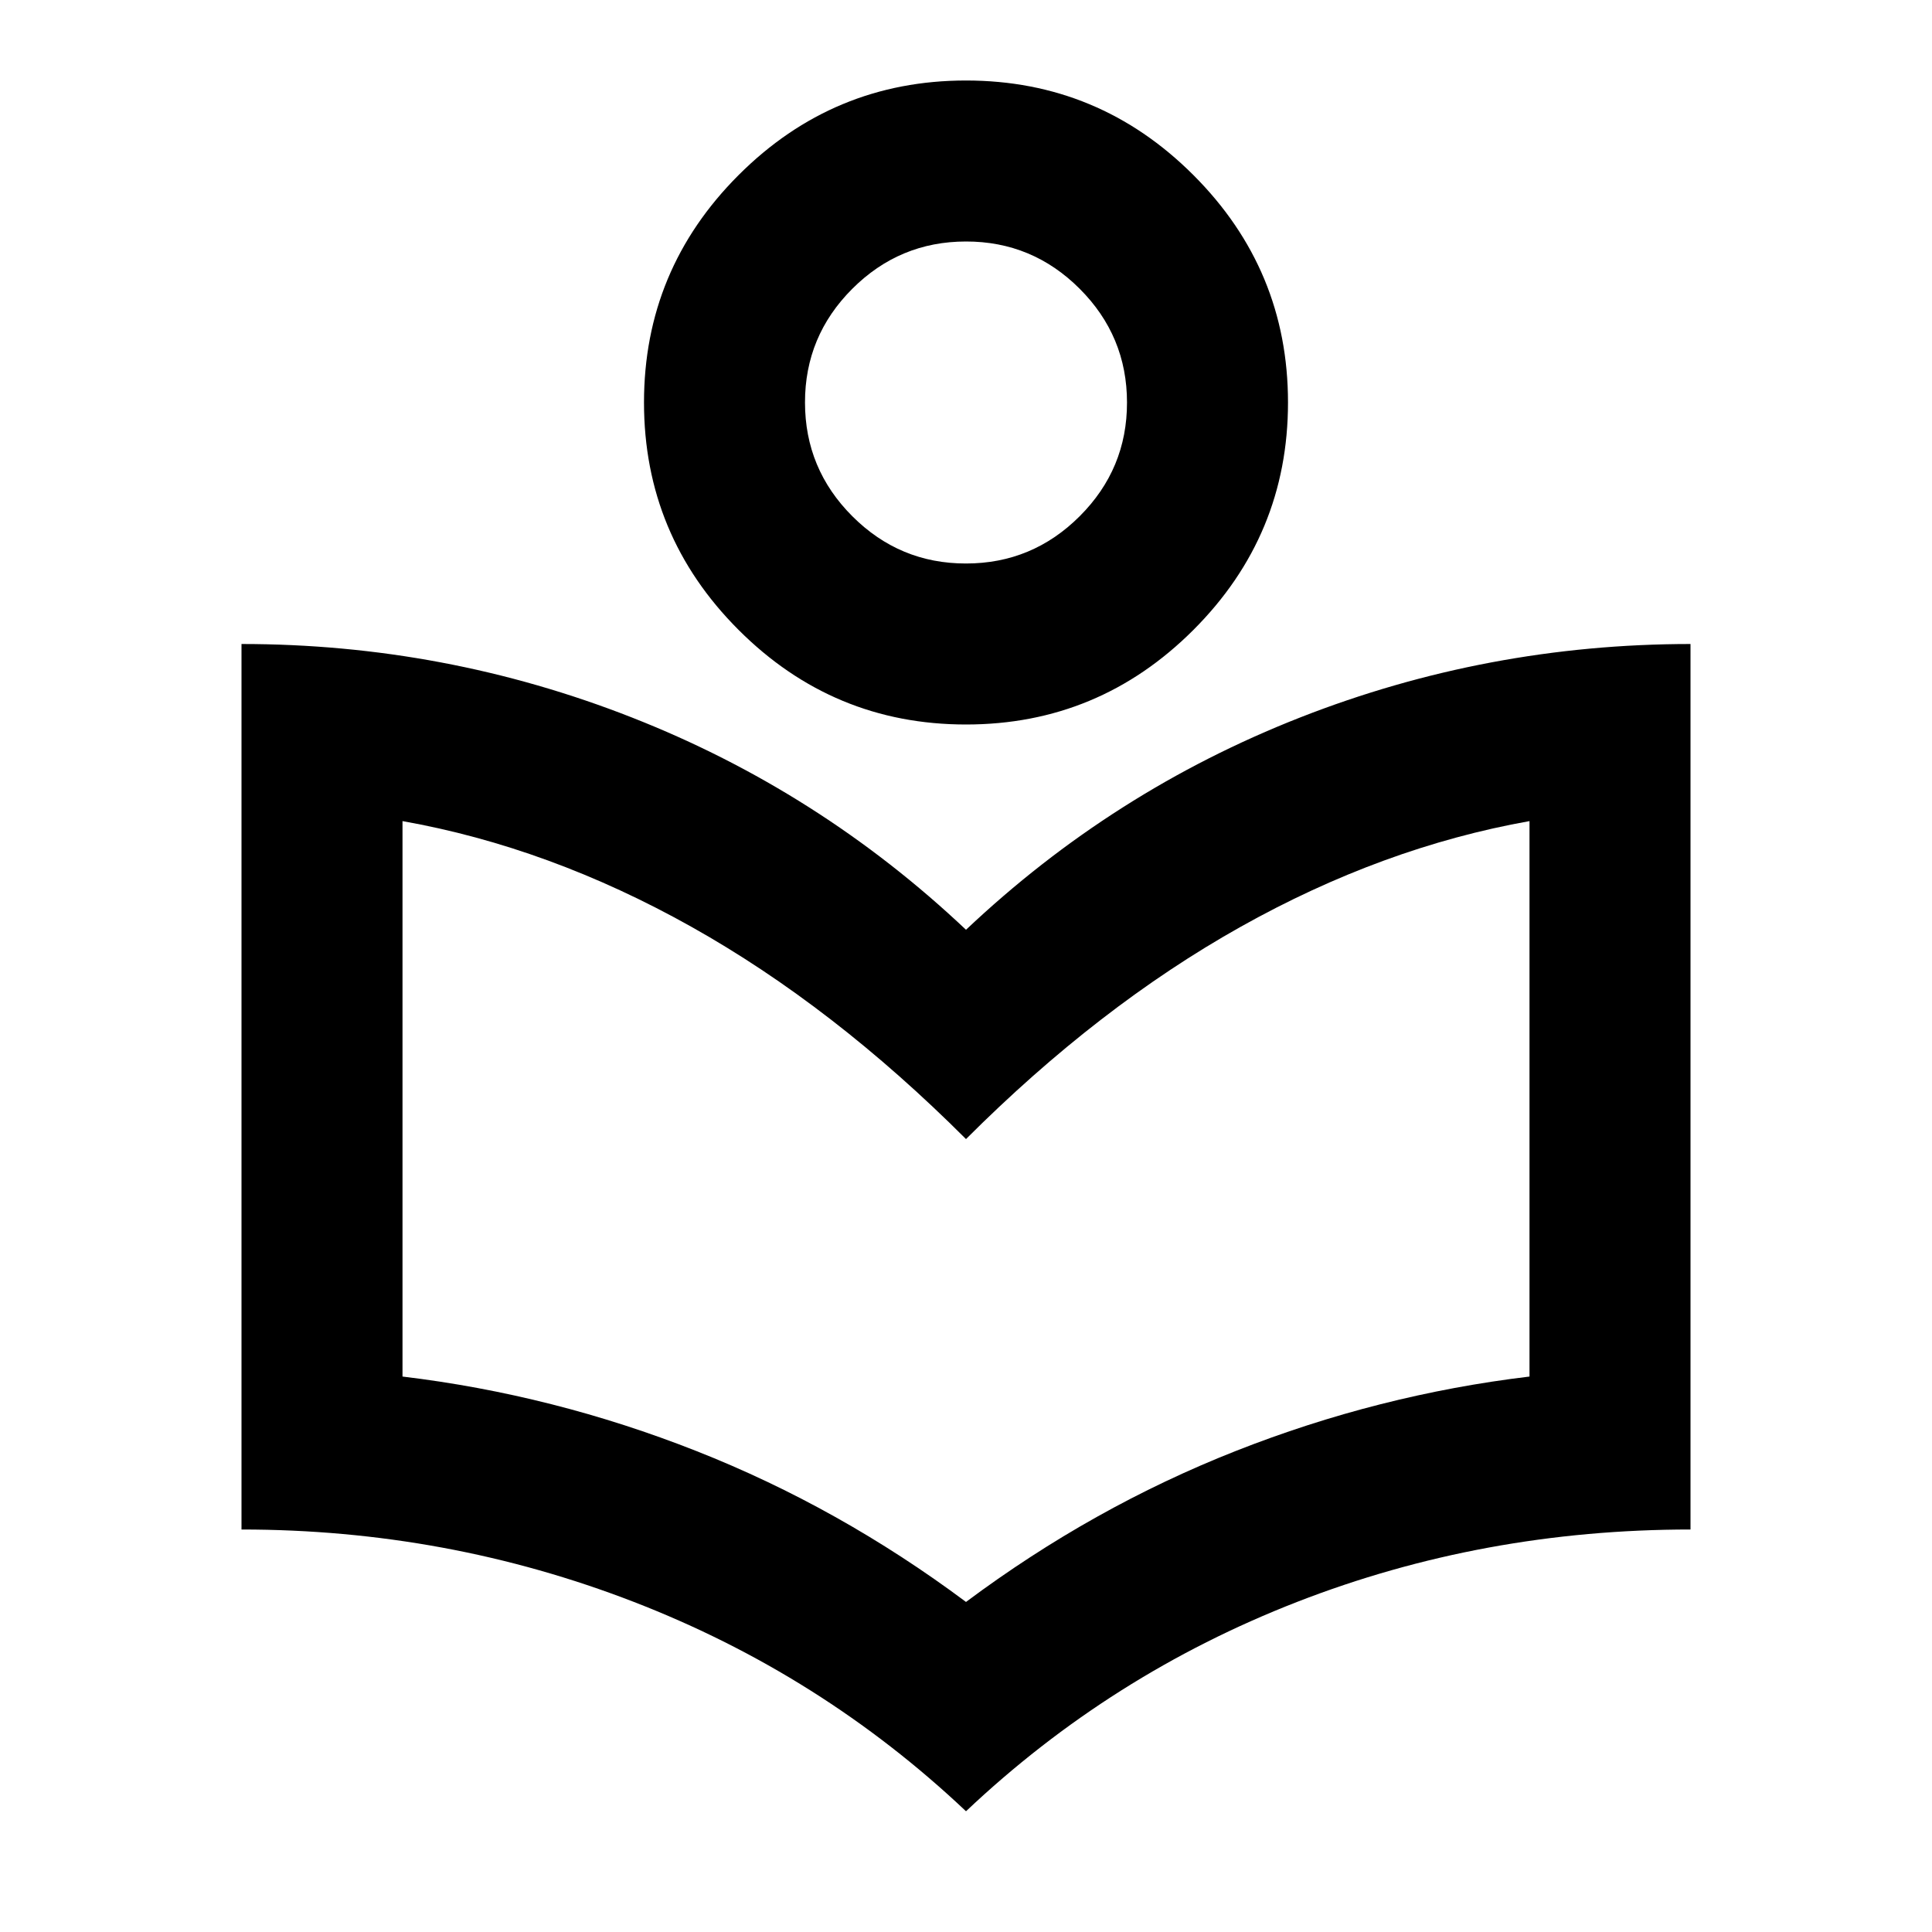 <svg xmlns="http://www.w3.org/2000/svg" width="1em" height="1em" viewBox="0 2.4 24 24">
<path fill="currentColor" d="M12 24.9q-1.8-1.7-4.125-2.6T3 21.4v-11q2.525 0 4.85.913T12 13.95q1.825-1.725 4.15-2.637T21 10.4v11q-2.575 0-4.888.9T12 24.9Zm0-2.6q1.575-1.175 3.35-1.875T19 19.5v-6.9q-1.825.325-3.588 1.313T12 16.55q-1.65-1.65-3.413-2.638T5 12.6v6.9q1.875.225 3.65.925T12 22.3Zm0-10.9q-1.65 0-2.825-1.175T8 7.4q0-1.65 1.175-2.825T12 3.4q1.65 0 2.825 1.175T16 7.4q0 1.65-1.175 2.825T12 11.4Zm0-2q.825 0 1.413-.588T14 7.4q0-.825-.588-1.413T12 5.4q-.825 0-1.413.588T10 7.4q0 .825.588 1.413T12 9.4Zm0-2Zm0 10.05Z"/>
</svg>